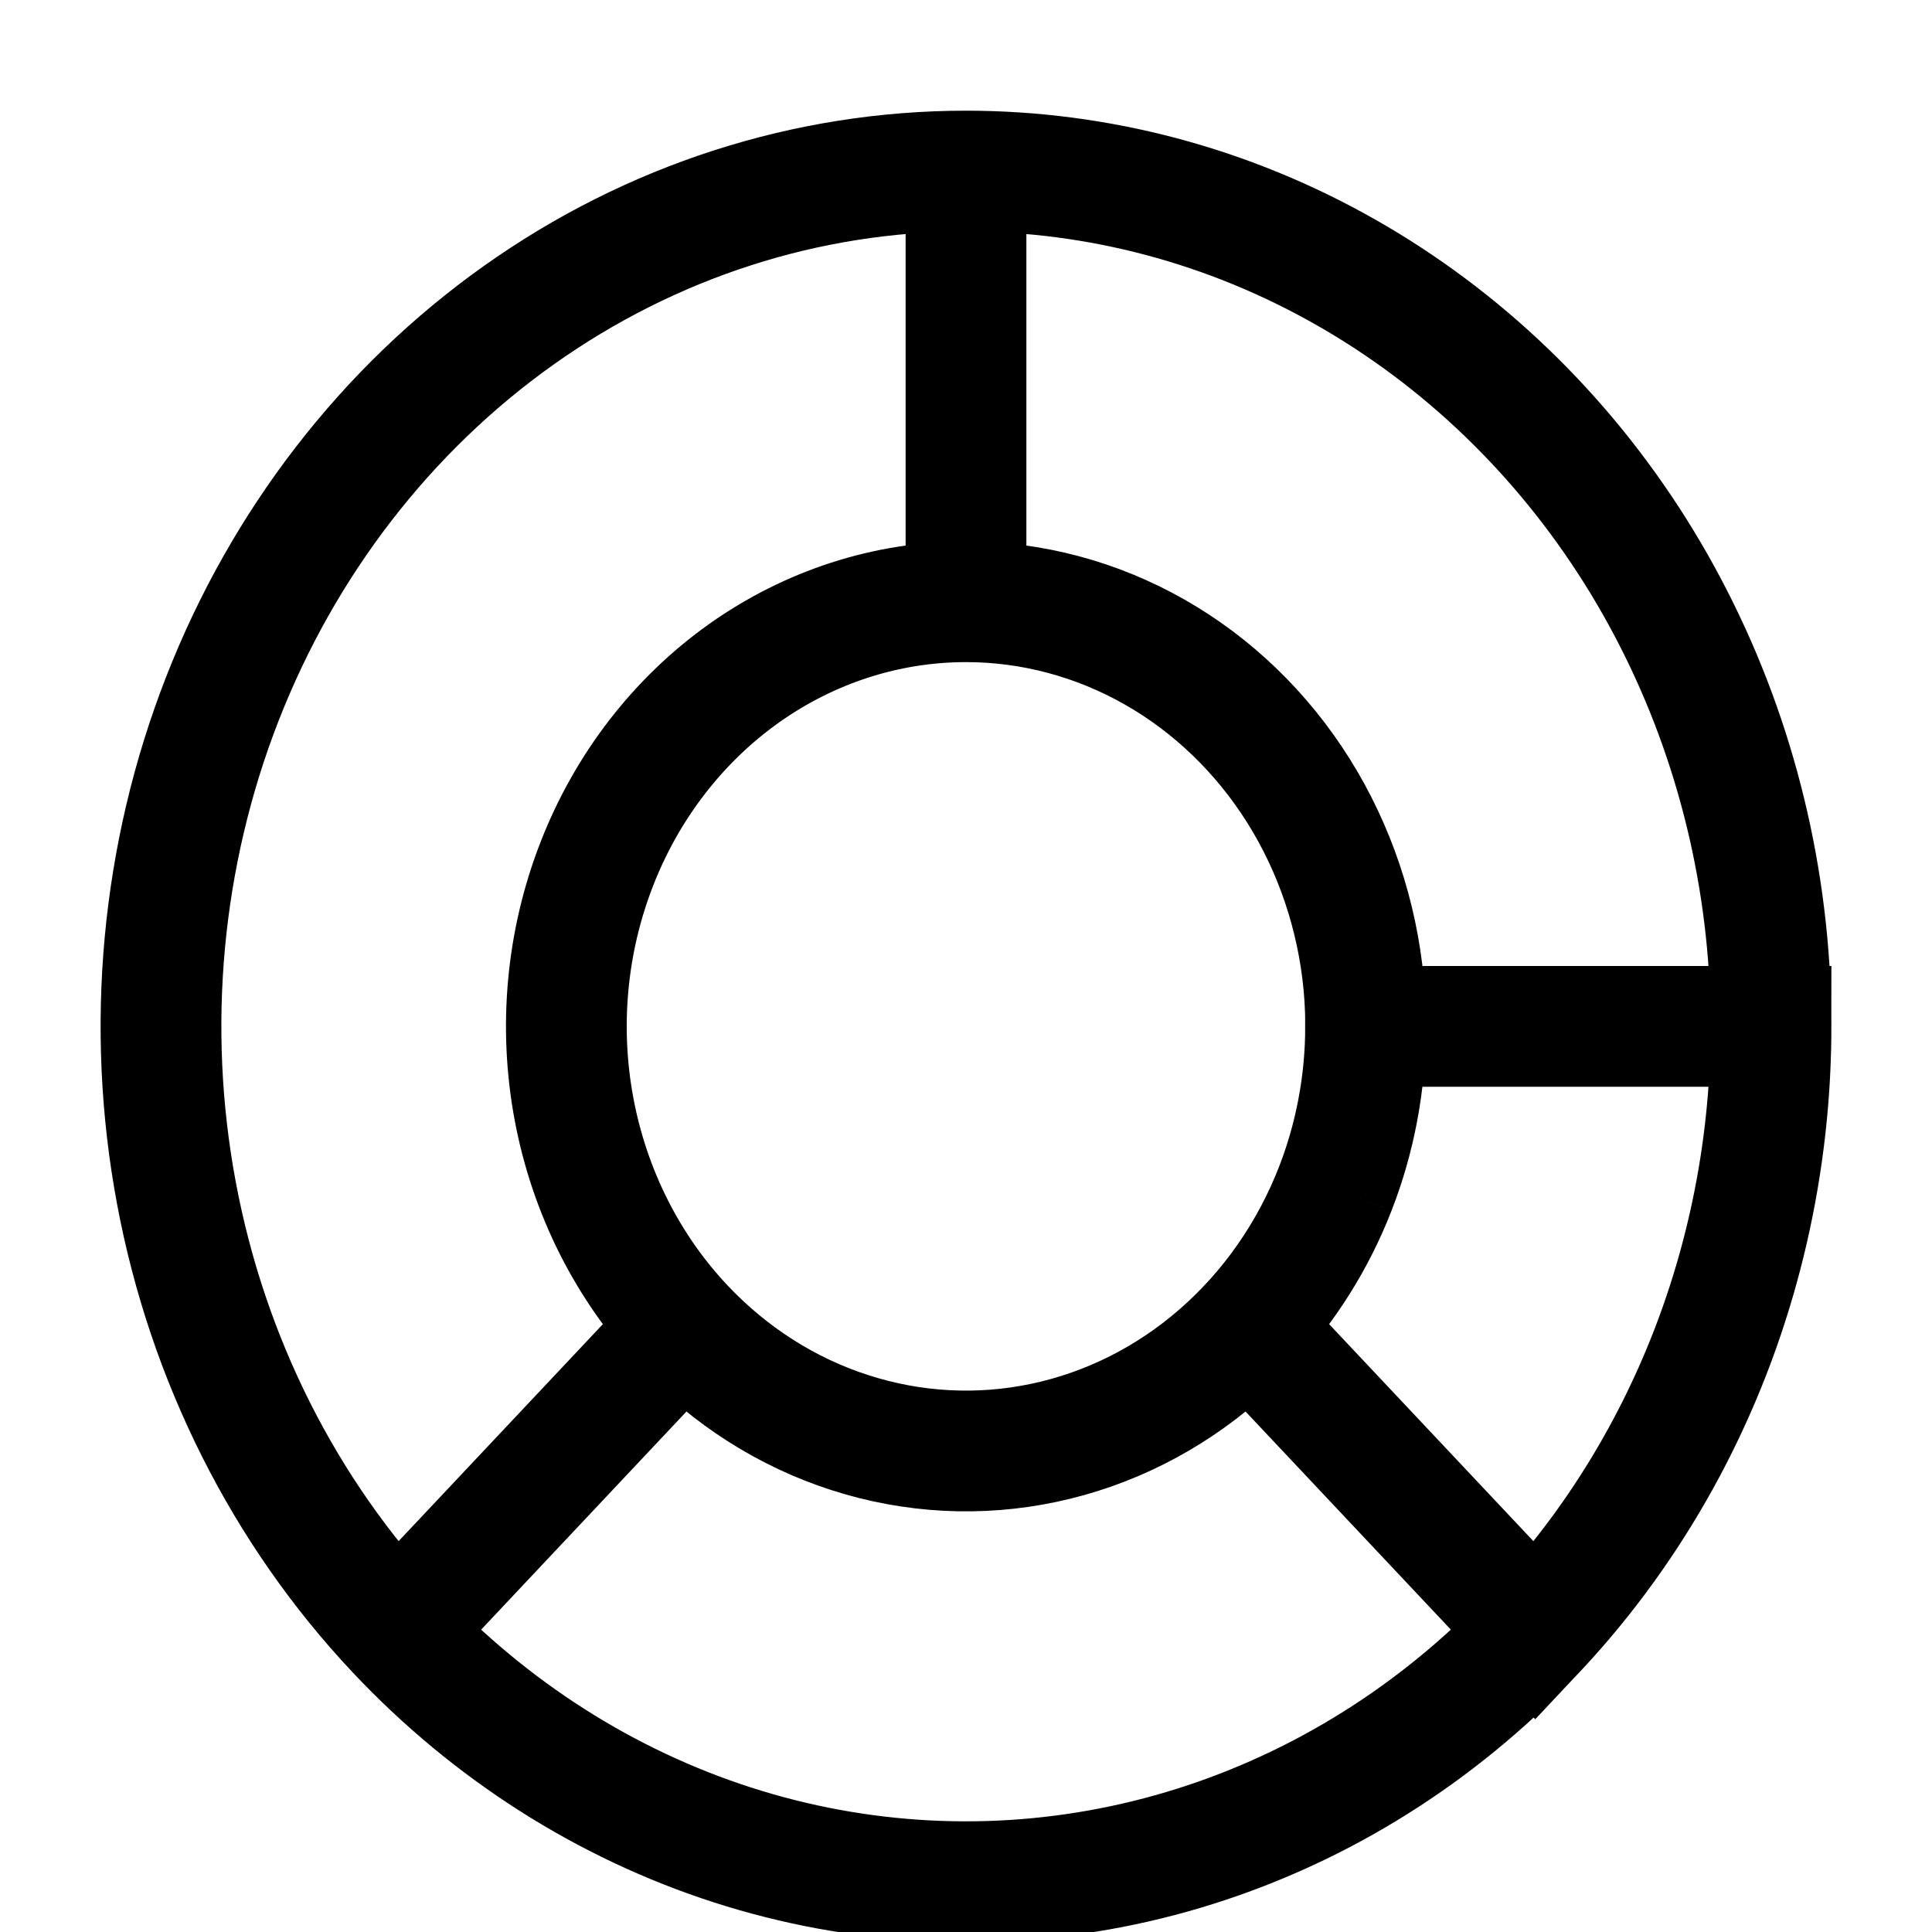 <svg width="24" height="24" viewBox="0 0 24 24" fill="none" xmlns="http://www.w3.org/2000/svg">
<path d="M12 2.125C13.645 2.125 15.264 2.556 16.714 3.38C18.164 4.203 19.401 5.394 20.315 6.847C21.228 8.3 21.791 9.97 21.952 11.709C22.113 13.447 21.868 15.202 21.239 16.816M12 2.125V7.475M12 2.125C10.022 2.125 8.089 2.748 6.444 3.916C4.8 5.083 3.518 6.743 2.761 8.684C2.004 10.626 1.806 12.762 2.192 14.823C2.578 16.884 3.53 18.777 4.929 20.263M21.239 16.816C20.61 18.43 19.615 19.855 18.344 20.963C17.073 22.072 15.564 22.83 13.951 23.171C12.338 23.512 10.671 23.425 9.097 22.918C7.523 22.41 6.092 21.498 4.929 20.263M21.239 16.816C21.741 15.527 22 14.145 22 12.75H16.964C16.964 13.443 16.836 14.129 16.587 14.768M21.239 16.816C20.736 18.105 20 19.276 19.071 20.263L15.51 16.48C15.971 15.99 16.337 15.409 16.587 14.768M4.929 20.263L8.49 16.48M8.49 16.48C9.067 17.093 9.778 17.546 10.559 17.797C11.34 18.049 12.168 18.093 12.969 17.923C13.769 17.754 14.518 17.378 15.149 16.827C15.78 16.277 16.274 15.57 16.587 14.768M8.49 16.48C7.795 15.742 7.323 14.802 7.131 13.779C6.939 12.756 7.038 11.695 7.414 10.732C7.789 9.768 8.426 8.944 9.242 8.364C10.058 7.785 11.018 7.475 12 7.475M16.587 14.768C16.899 13.967 17.02 13.096 16.941 12.233C16.86 11.37 16.581 10.541 16.128 9.82C15.674 9.098 15.06 8.507 14.34 8.098C13.62 7.689 12.816 7.475 12 7.475" stroke="black" stroke-width="1.5"/>
</svg>
